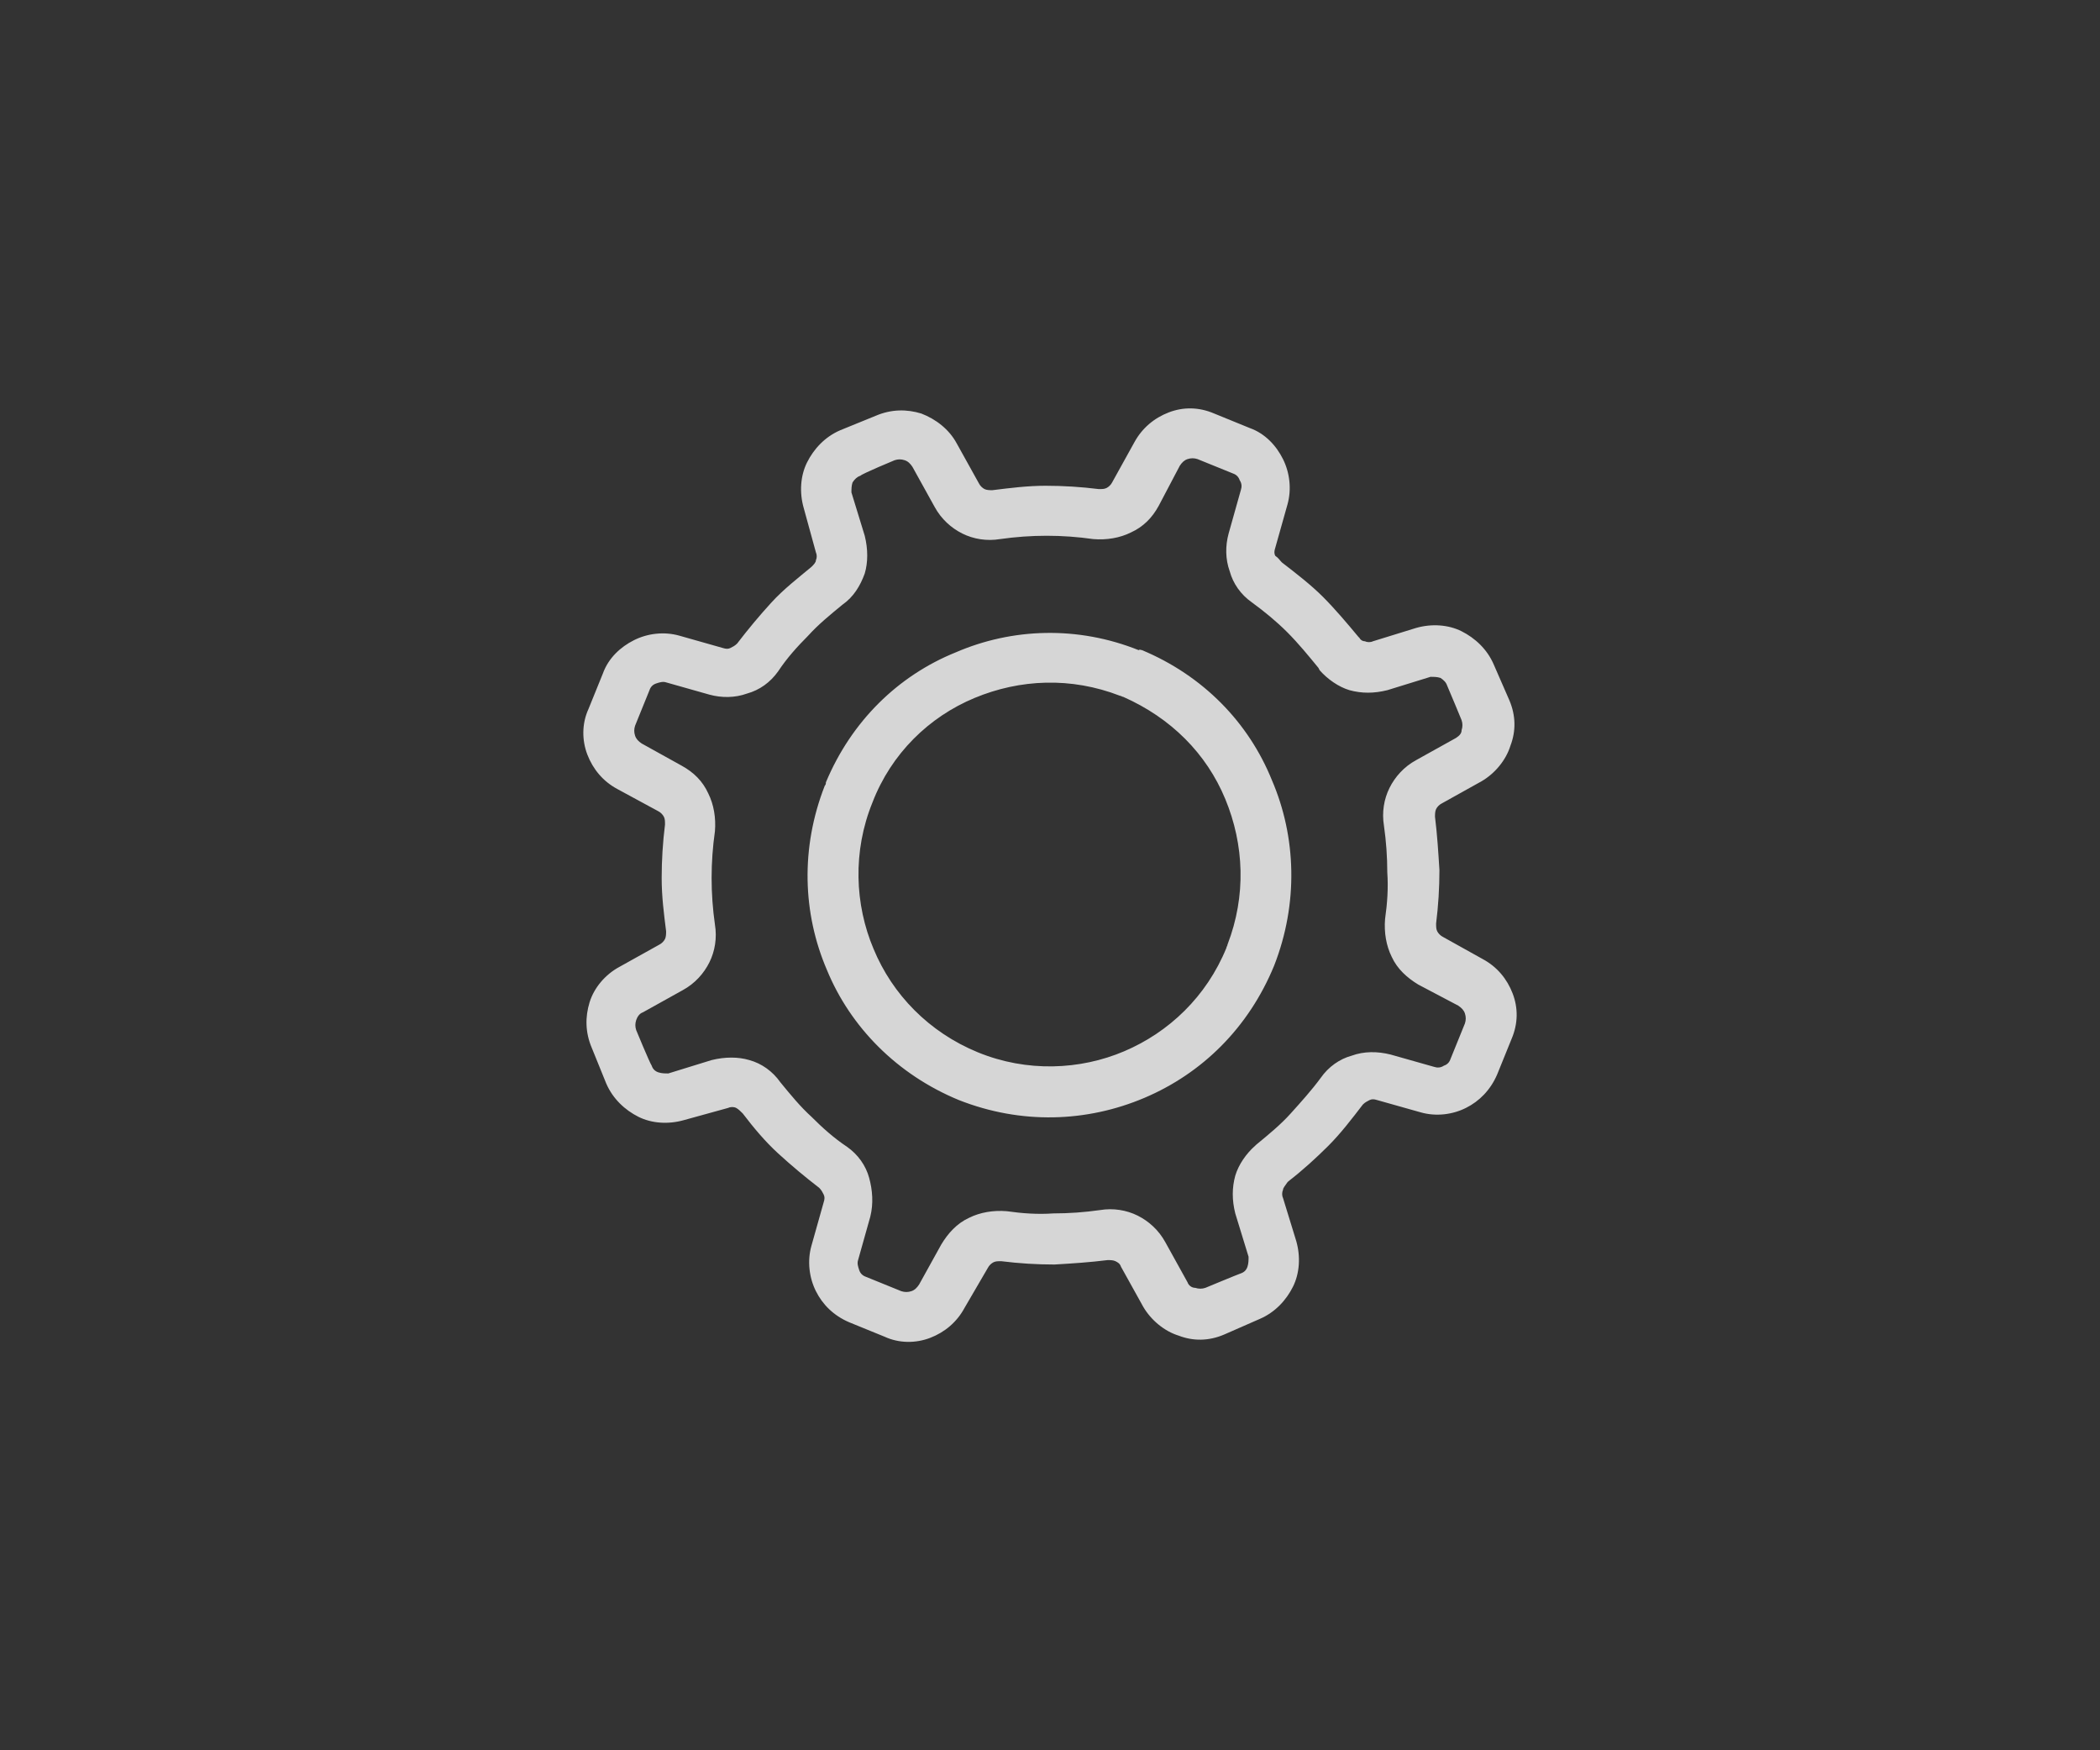 <svg width="36" height="30" viewBox="0 0 36 30" fill="none" xmlns="http://www.w3.org/2000/svg">
<rect x="0" y="0" width="36" height="30" fill="#333333" stroke="none"/>
<path d="M21.975 9.64C22.222 9.83 22.469 10.021 22.679 10.23C22.888 10.44 23.097 10.687 23.287 10.916L23.306 10.935C23.325 10.973 23.363 10.992 23.401 10.992C23.439 11.011 23.497 11.011 23.535 10.992L24.276 10.763C24.543 10.687 24.828 10.706 25.056 10.82C25.284 10.935 25.494 11.125 25.608 11.392L25.874 12.001C25.988 12.268 25.988 12.534 25.893 12.782C25.817 13.029 25.627 13.258 25.398 13.391L24.714 13.772C24.676 13.791 24.638 13.829 24.619 13.867C24.6 13.905 24.6 13.962 24.6 14C24.638 14.305 24.657 14.61 24.676 14.914C24.676 15.219 24.657 15.524 24.619 15.828C24.619 15.885 24.619 15.924 24.638 15.962C24.657 16 24.695 16.038 24.733 16.057L25.417 16.438C25.665 16.571 25.836 16.78 25.931 17.028C26.026 17.276 26.026 17.542 25.912 17.809L25.665 18.418C25.55 18.684 25.36 18.875 25.132 18.989C24.904 19.104 24.619 19.142 24.352 19.065L23.611 18.856C23.553 18.837 23.515 18.837 23.477 18.856C23.439 18.875 23.401 18.894 23.363 18.932C23.173 19.18 22.983 19.427 22.774 19.637C22.564 19.846 22.336 20.055 22.089 20.246L22.07 20.265C22.032 20.322 21.994 20.36 21.994 20.398C21.975 20.436 21.975 20.494 21.994 20.532L22.222 21.274C22.298 21.541 22.279 21.826 22.165 22.055C22.051 22.283 21.861 22.493 21.595 22.607L20.986 22.874C20.72 22.988 20.453 22.988 20.206 22.893C19.959 22.817 19.731 22.626 19.598 22.398L19.217 21.712C19.198 21.655 19.16 21.636 19.122 21.617C19.084 21.598 19.027 21.598 18.989 21.598C18.685 21.636 18.399 21.655 18.076 21.674C17.772 21.674 17.468 21.655 17.163 21.617C17.106 21.617 17.068 21.617 17.03 21.636C16.992 21.655 16.954 21.693 16.935 21.731L16.535 22.417C16.402 22.664 16.193 22.836 15.946 22.931C15.699 23.026 15.413 23.026 15.166 22.912L14.558 22.664C14.291 22.55 14.101 22.36 13.987 22.131C13.873 21.903 13.835 21.617 13.911 21.35L14.12 20.608C14.139 20.551 14.139 20.512 14.12 20.474C14.101 20.436 14.082 20.398 14.044 20.36C13.797 20.17 13.569 19.979 13.34 19.77C13.112 19.561 12.922 19.332 12.732 19.084C12.694 19.046 12.656 19.008 12.618 18.989C12.58 18.97 12.523 18.97 12.485 18.989L11.724 19.199C11.457 19.275 11.172 19.256 10.944 19.142C10.716 19.027 10.507 18.837 10.392 18.57L10.145 17.961C10.031 17.694 10.031 17.428 10.107 17.18C10.183 16.933 10.373 16.704 10.621 16.571L11.305 16.19C11.343 16.171 11.381 16.133 11.4 16.095C11.419 16.057 11.419 16 11.419 15.962C11.381 15.657 11.343 15.371 11.343 15.048C11.343 14.743 11.362 14.438 11.4 14.134C11.4 14.076 11.4 14.038 11.381 14C11.362 13.962 11.324 13.924 11.286 13.905L10.583 13.524C10.335 13.391 10.164 13.181 10.069 12.934C9.974 12.687 9.974 12.401 10.088 12.153L10.335 11.544C10.431 11.277 10.64 11.087 10.868 10.973C11.096 10.858 11.381 10.82 11.648 10.896L12.389 11.106C12.447 11.125 12.485 11.125 12.523 11.106C12.561 11.087 12.599 11.068 12.637 11.03C12.827 10.782 13.017 10.554 13.226 10.325C13.435 10.097 13.683 9.906 13.911 9.716C13.949 9.678 13.987 9.64 13.987 9.602C14.006 9.564 14.006 9.507 13.987 9.468L13.778 8.707C13.702 8.44 13.721 8.155 13.835 7.926C13.949 7.698 14.139 7.488 14.405 7.374L15.014 7.126C15.28 7.012 15.547 7.012 15.794 7.088C16.041 7.183 16.269 7.355 16.402 7.602L16.783 8.288C16.802 8.326 16.84 8.364 16.878 8.383C16.916 8.402 16.973 8.402 17.011 8.402C17.315 8.364 17.62 8.326 17.924 8.326C18.228 8.326 18.532 8.345 18.837 8.383C18.894 8.383 18.932 8.383 18.97 8.364C19.008 8.345 19.046 8.307 19.065 8.269L19.445 7.583C19.579 7.336 19.788 7.164 20.035 7.069C20.282 6.974 20.549 6.974 20.815 7.088L21.423 7.336C21.69 7.431 21.88 7.64 21.994 7.869C22.108 8.097 22.146 8.383 22.07 8.65L21.861 9.392C21.842 9.449 21.842 9.487 21.861 9.526C21.918 9.564 21.937 9.602 21.975 9.64ZM22.07 10.839C21.88 10.649 21.671 10.478 21.461 10.325C21.271 10.192 21.138 10.002 21.081 9.792C21.005 9.583 21.005 9.354 21.062 9.145L21.271 8.402C21.29 8.345 21.29 8.288 21.252 8.231C21.233 8.174 21.195 8.136 21.138 8.116L20.529 7.869C20.473 7.85 20.415 7.85 20.358 7.869C20.301 7.888 20.263 7.926 20.225 7.983L19.864 8.669C19.75 8.878 19.598 9.03 19.388 9.126C19.198 9.221 18.97 9.259 18.742 9.24C18.476 9.202 18.209 9.183 17.943 9.183C17.677 9.183 17.41 9.202 17.144 9.24C16.916 9.278 16.688 9.24 16.497 9.145C16.307 9.05 16.136 8.897 16.022 8.688L15.642 8.002C15.604 7.945 15.566 7.907 15.508 7.888C15.451 7.869 15.394 7.869 15.337 7.888C15.337 7.888 14.786 8.116 14.748 8.155C14.691 8.174 14.653 8.212 14.615 8.269C14.596 8.326 14.596 8.383 14.596 8.44L14.824 9.183C14.881 9.411 14.881 9.64 14.824 9.83C14.748 10.04 14.634 10.23 14.444 10.363C14.234 10.535 14.025 10.706 13.854 10.896C13.664 11.087 13.492 11.277 13.34 11.506C13.207 11.696 13.017 11.83 12.808 11.887C12.599 11.963 12.37 11.963 12.161 11.906L11.419 11.696C11.362 11.677 11.305 11.696 11.248 11.715C11.191 11.734 11.153 11.773 11.134 11.83L10.887 12.439C10.868 12.496 10.868 12.553 10.887 12.61C10.906 12.667 10.944 12.706 11.001 12.744L11.686 13.124C11.895 13.239 12.047 13.391 12.142 13.6C12.237 13.791 12.275 14.019 12.256 14.248C12.218 14.514 12.199 14.781 12.199 15.048C12.199 15.314 12.218 15.581 12.256 15.847C12.294 16.076 12.256 16.304 12.161 16.495C12.066 16.685 11.914 16.857 11.705 16.971L11.02 17.352C10.963 17.371 10.925 17.428 10.906 17.485C10.887 17.542 10.887 17.599 10.906 17.656C10.906 17.656 11.134 18.209 11.172 18.266C11.191 18.323 11.229 18.361 11.286 18.38C11.343 18.399 11.4 18.399 11.457 18.399L12.199 18.17C12.428 18.113 12.656 18.113 12.846 18.17C13.055 18.227 13.245 18.361 13.378 18.551C13.55 18.761 13.721 18.97 13.911 19.142C14.101 19.332 14.291 19.503 14.52 19.656C14.71 19.789 14.843 19.979 14.9 20.189C14.957 20.398 14.976 20.627 14.919 20.855L14.71 21.598C14.691 21.655 14.71 21.712 14.729 21.769C14.748 21.826 14.786 21.864 14.843 21.884L15.451 22.131C15.508 22.15 15.566 22.15 15.623 22.131C15.68 22.112 15.718 22.074 15.756 22.017L16.136 21.331C16.25 21.141 16.402 20.97 16.612 20.874C16.802 20.779 17.03 20.741 17.258 20.76C17.524 20.798 17.791 20.817 18.057 20.798C18.323 20.798 18.59 20.779 18.856 20.741C19.084 20.703 19.312 20.741 19.503 20.836C19.693 20.931 19.864 21.084 19.978 21.293L20.358 21.979C20.377 22.036 20.434 22.074 20.491 22.074C20.549 22.093 20.606 22.093 20.663 22.074C20.663 22.074 21.214 21.845 21.271 21.826C21.328 21.807 21.366 21.769 21.385 21.712C21.404 21.655 21.404 21.598 21.404 21.541L21.176 20.798C21.119 20.57 21.119 20.36 21.176 20.151C21.233 19.96 21.366 19.77 21.518 19.637L21.538 19.618C21.747 19.446 21.956 19.275 22.127 19.084C22.298 18.894 22.488 18.684 22.641 18.475C22.774 18.285 22.964 18.151 23.173 18.094C23.382 18.018 23.611 18.018 23.839 18.075L24.581 18.285C24.638 18.304 24.695 18.304 24.752 18.266C24.809 18.247 24.847 18.209 24.866 18.151L25.113 17.542C25.132 17.485 25.132 17.428 25.113 17.371C25.094 17.314 25.056 17.276 24.999 17.237L24.314 16.876C24.124 16.761 23.953 16.609 23.858 16.4C23.763 16.209 23.725 15.981 23.744 15.752C23.782 15.486 23.801 15.219 23.782 14.952C23.782 14.686 23.763 14.419 23.725 14.153C23.687 13.924 23.725 13.696 23.82 13.505C23.915 13.315 24.067 13.143 24.276 13.029L24.961 12.648C25.018 12.61 25.056 12.572 25.056 12.515C25.075 12.458 25.075 12.401 25.056 12.344C25.056 12.344 24.828 11.791 24.809 11.753C24.79 11.696 24.752 11.658 24.695 11.62C24.638 11.601 24.581 11.601 24.523 11.601L23.782 11.83C23.553 11.887 23.344 11.887 23.135 11.83C22.945 11.773 22.755 11.639 22.622 11.487L22.603 11.449C22.431 11.239 22.26 11.03 22.07 10.839ZM19.255 11.944C19.236 11.944 19.217 11.925 19.198 11.925C18.361 11.601 17.486 11.639 16.707 11.963C15.927 12.287 15.28 12.915 14.957 13.753C14.615 14.591 14.653 15.505 14.976 16.266C15.299 17.047 15.927 17.694 16.764 18.037C17.601 18.38 18.514 18.342 19.274 18.018C20.035 17.694 20.682 17.085 21.024 16.247C21.024 16.228 21.043 16.209 21.043 16.19C21.366 15.352 21.328 14.476 21.005 13.696C20.682 12.915 20.073 12.306 19.255 11.944ZM19.579 11.144C20.625 11.582 21.404 12.382 21.804 13.372C22.222 14.343 22.26 15.486 21.842 16.552C21.404 17.618 20.606 18.399 19.617 18.818C18.628 19.237 17.506 19.275 16.44 18.856C15.375 18.418 14.577 17.599 14.177 16.628C13.759 15.657 13.721 14.534 14.139 13.467C14.158 13.448 14.158 13.429 14.158 13.41C14.596 12.363 15.394 11.582 16.383 11.182C17.353 10.763 18.476 10.725 19.521 11.144C19.541 11.125 19.56 11.144 19.579 11.144Z" fill="white" fill-opacity="0.8"/>
</svg>
